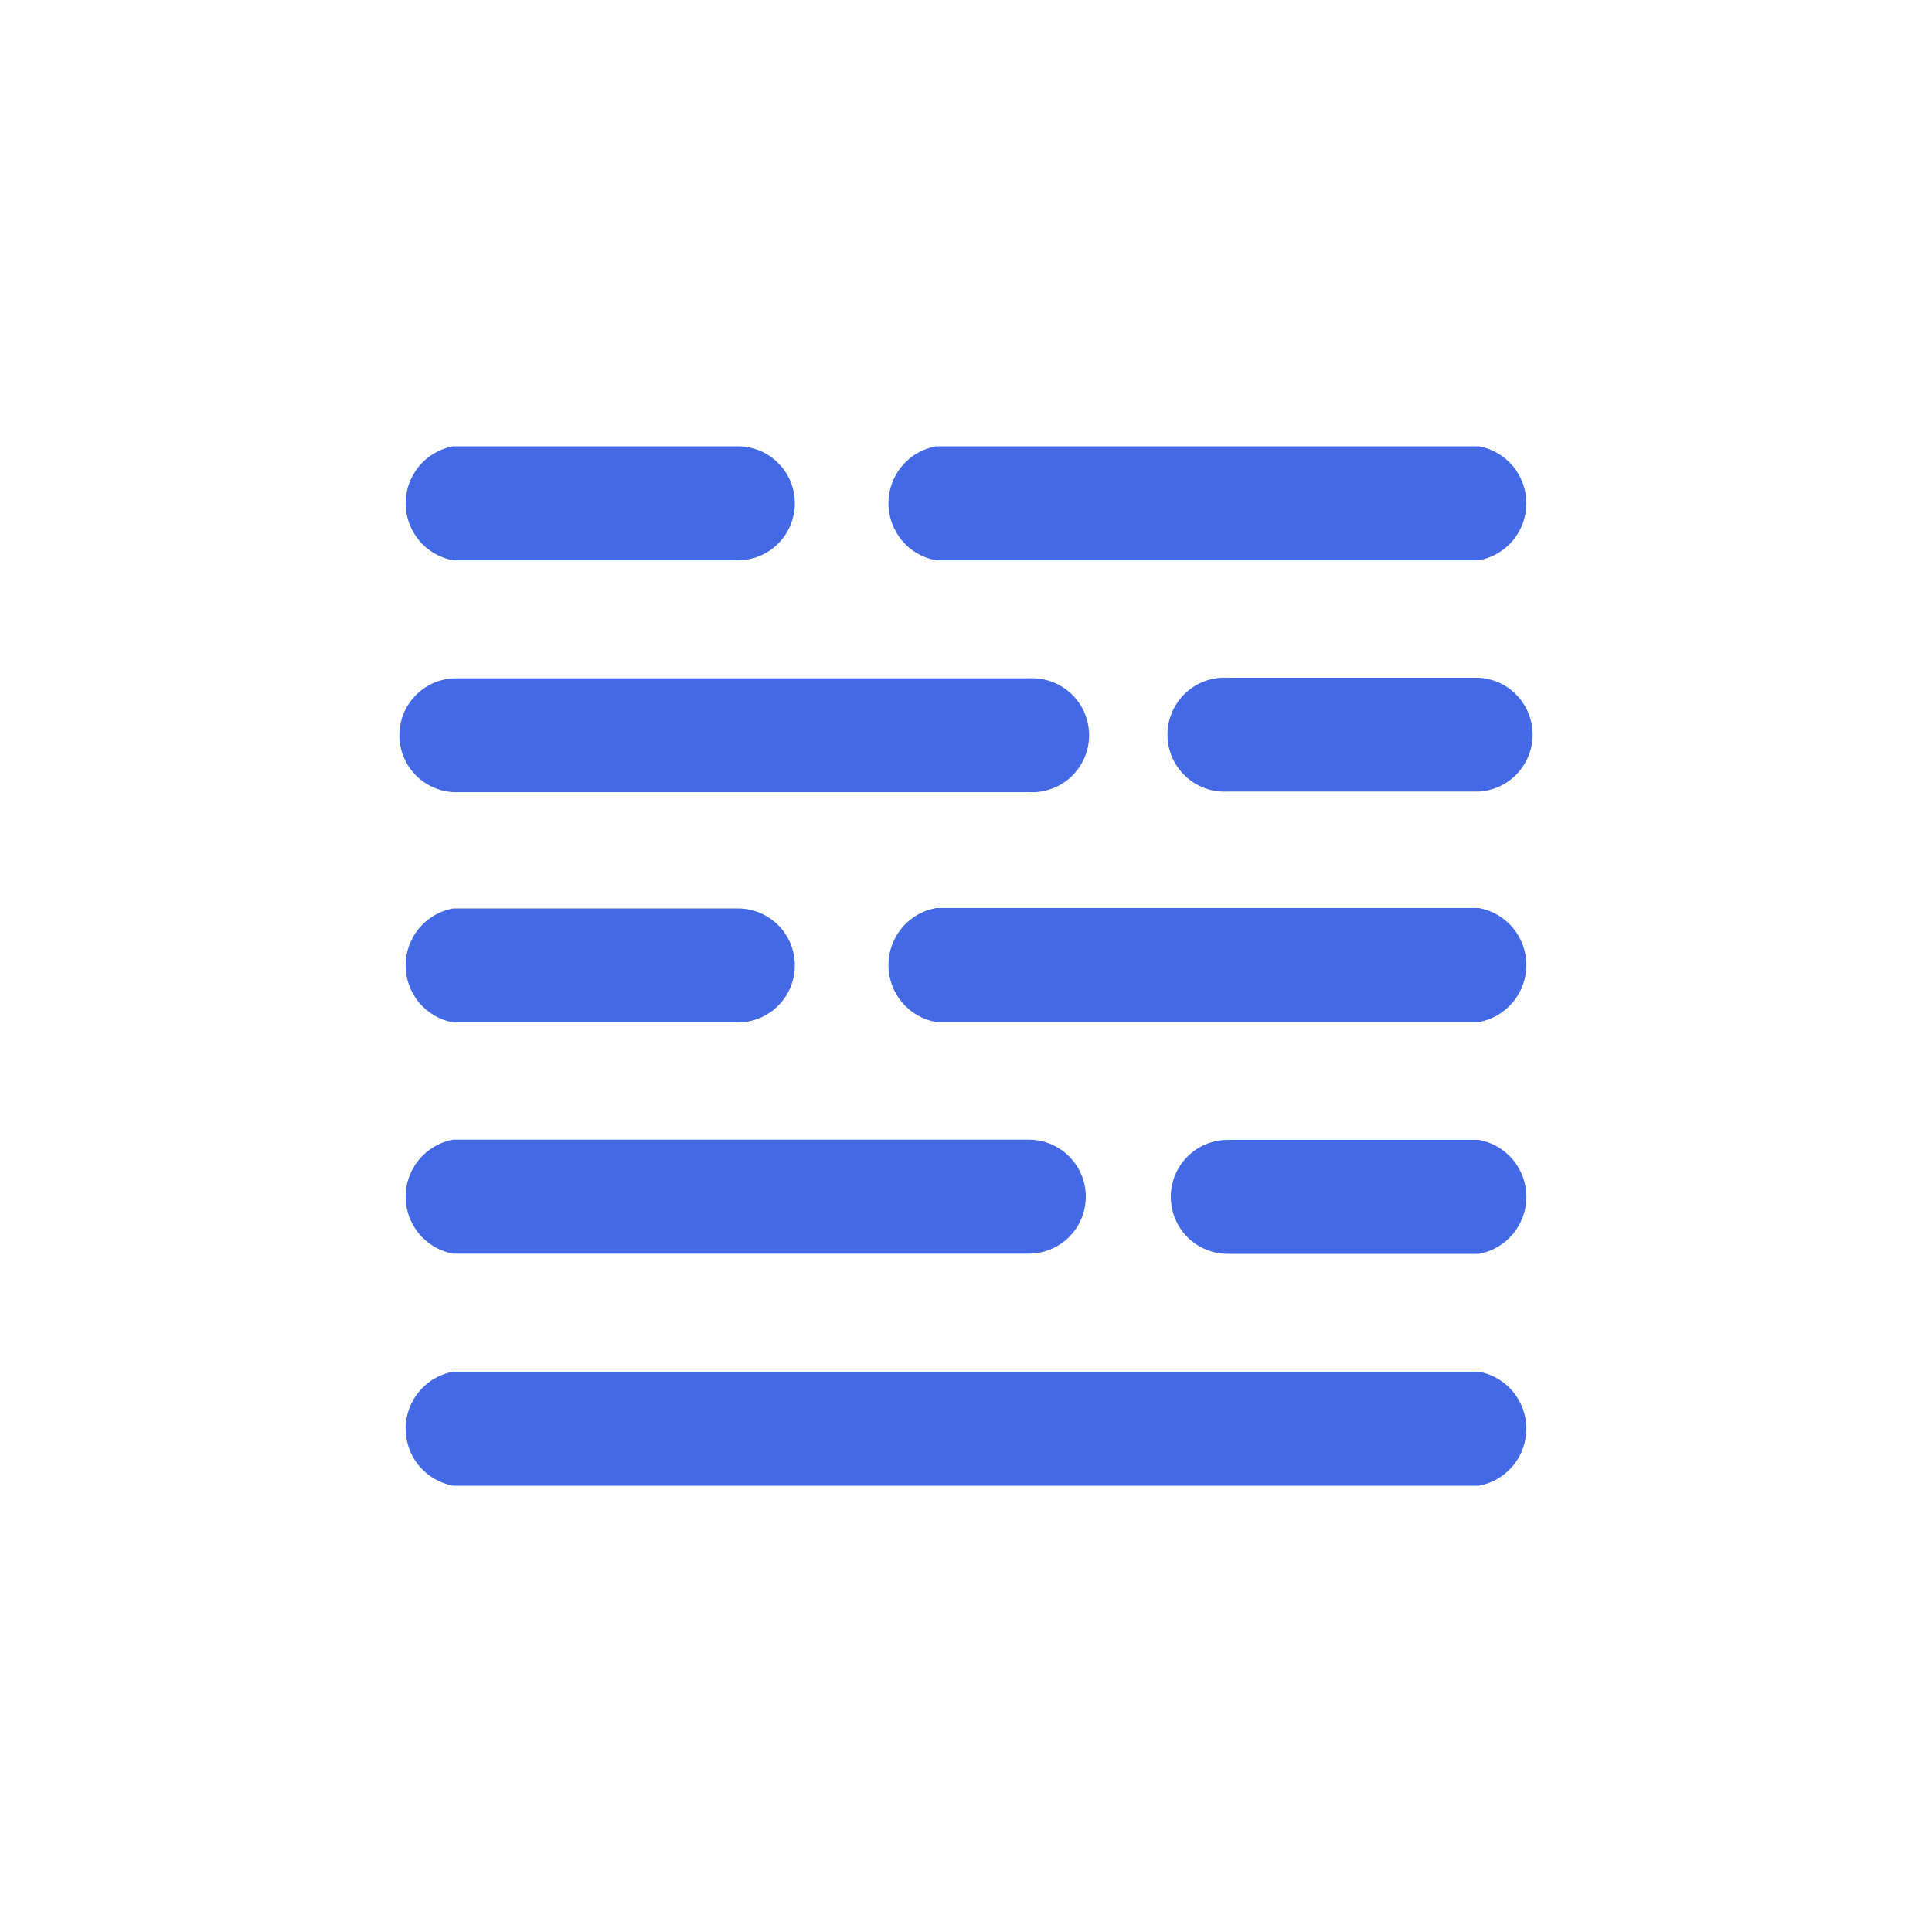 <svg width="100" height="100" viewBox="0 0 100 100" fill="none" xmlns="http://www.w3.org/2000/svg">
<rect width="100" height="100" fill="white"/>
<path fill-rule="evenodd" clip-rule="evenodd" d="M23.45 41H53.25C53.651 41.023 54.053 40.965 54.431 40.827C54.808 40.69 55.154 40.477 55.446 40.201C55.738 39.925 55.971 39.592 56.13 39.224C56.289 38.855 56.372 38.457 56.372 38.055C56.372 37.653 56.289 37.255 56.13 36.886C55.971 36.517 55.738 36.185 55.446 35.909C55.154 35.633 54.808 35.42 54.431 35.283C54.053 35.145 53.651 35.087 53.25 35.11H23.45C22.699 35.154 21.992 35.483 21.476 36.031C20.959 36.578 20.672 37.302 20.672 38.055C20.672 38.808 20.959 39.532 21.476 40.079C21.992 40.627 22.699 40.956 23.45 41Z" fill="#4469E4"/>
<path fill-rule="evenodd" clip-rule="evenodd" d="M76.55 35.08H63.55C63.149 35.057 62.747 35.115 62.369 35.253C61.992 35.39 61.646 35.603 61.354 35.879C61.062 36.155 60.829 36.487 60.669 36.856C60.51 37.225 60.428 37.623 60.428 38.025C60.428 38.427 60.51 38.825 60.669 39.194C60.829 39.562 61.062 39.895 61.354 40.171C61.646 40.447 61.992 40.66 62.369 40.797C62.747 40.935 63.149 40.993 63.55 40.97H76.55C77.301 40.926 78.007 40.597 78.524 40.049C79.04 39.502 79.328 38.778 79.328 38.025C79.328 37.272 79.04 36.548 78.524 36.001C78.007 35.453 77.301 35.124 76.55 35.08Z" fill="#4469E4"/>
<path fill-rule="evenodd" clip-rule="evenodd" d="M48.44 29H76.55C77.239 28.872 77.862 28.508 78.311 27.969C78.759 27.43 79.004 26.751 79.004 26.05C79.004 25.349 78.759 24.67 78.311 24.131C77.862 23.592 77.239 23.227 76.55 23.1H48.44C47.751 23.227 47.128 23.592 46.679 24.131C46.231 24.67 45.985 25.349 45.985 26.05C45.985 26.751 46.231 27.43 46.679 27.969C47.128 28.508 47.751 28.872 48.44 29Z" fill="#4469E4"/>
<path fill-rule="evenodd" clip-rule="evenodd" d="M23.45 29H38.19C38.577 29 38.961 28.924 39.319 28.775C39.677 28.627 40.002 28.41 40.276 28.136C40.55 27.862 40.767 27.537 40.915 27.179C41.064 26.821 41.14 26.437 41.14 26.05C41.14 25.663 41.064 25.279 40.915 24.921C40.767 24.563 40.55 24.238 40.276 23.964C40.002 23.69 39.677 23.473 39.319 23.325C38.961 23.176 38.577 23.1 38.19 23.1H23.45C22.761 23.227 22.138 23.592 21.689 24.131C21.241 24.67 20.995 25.349 20.995 26.05C20.995 26.751 21.241 27.43 21.689 27.969C22.138 28.508 22.761 28.872 23.45 29Z" fill="#4469E4"/>
<path fill-rule="evenodd" clip-rule="evenodd" d="M23.45 64.89H53.25C54.032 64.89 54.783 64.579 55.336 64.026C55.889 63.473 56.2 62.722 56.2 61.94C56.2 61.158 55.889 60.407 55.336 59.854C54.783 59.301 54.032 58.99 53.25 58.99H23.45C22.761 59.117 22.138 59.482 21.689 60.021C21.241 60.56 20.995 61.239 20.995 61.94C20.995 62.641 21.241 63.32 21.689 63.859C22.138 64.398 22.761 64.763 23.45 64.89Z" fill="#4469E4"/>
<path fill-rule="evenodd" clip-rule="evenodd" d="M76.55 59H63.55C62.768 59 62.017 59.311 61.464 59.864C60.911 60.417 60.6 61.168 60.6 61.95C60.6 62.732 60.911 63.483 61.464 64.036C62.017 64.589 62.768 64.9 63.55 64.9H76.55C77.24 64.772 77.862 64.408 78.311 63.869C78.759 63.33 79.005 62.651 79.005 61.95C79.005 61.249 78.759 60.57 78.311 60.031C77.862 59.492 77.24 59.127 76.55 59Z" fill="#4469E4"/>
<path fill-rule="evenodd" clip-rule="evenodd" d="M76.55 47H48.44C47.751 47.127 47.128 47.492 46.679 48.031C46.231 48.57 45.985 49.249 45.985 49.95C45.985 50.651 46.231 51.33 46.679 51.869C47.128 52.408 47.751 52.773 48.44 52.9H76.55C77.239 52.773 77.862 52.408 78.311 51.869C78.759 51.33 79.004 50.651 79.004 49.95C79.004 49.249 78.759 48.57 78.311 48.031C77.862 47.492 77.239 47.127 76.55 47Z" fill="#4469E4"/>
<path fill-rule="evenodd" clip-rule="evenodd" d="M23.45 52.92H38.19C38.972 52.92 39.723 52.609 40.276 52.056C40.829 51.503 41.14 50.752 41.14 49.97C41.14 49.188 40.829 48.437 40.276 47.884C39.723 47.331 38.972 47.02 38.19 47.02H23.45C22.761 47.148 22.138 47.512 21.689 48.051C21.241 48.59 20.995 49.269 20.995 49.97C20.995 50.671 21.241 51.35 21.689 51.889C22.138 52.428 22.761 52.793 23.45 52.92Z" fill="#4469E4"/>
<path fill-rule="evenodd" clip-rule="evenodd" d="M76.55 71H23.45C22.761 71.127 22.138 71.492 21.689 72.031C21.241 72.57 20.995 73.249 20.995 73.95C20.995 74.651 21.241 75.33 21.689 75.869C22.138 76.408 22.761 76.772 23.45 76.9H76.55C77.239 76.772 77.862 76.408 78.311 75.869C78.759 75.33 79.004 74.651 79.004 73.95C79.004 73.249 78.759 72.57 78.311 72.031C77.862 71.492 77.239 71.127 76.55 71Z" fill="#4469E4"/>
</svg>
